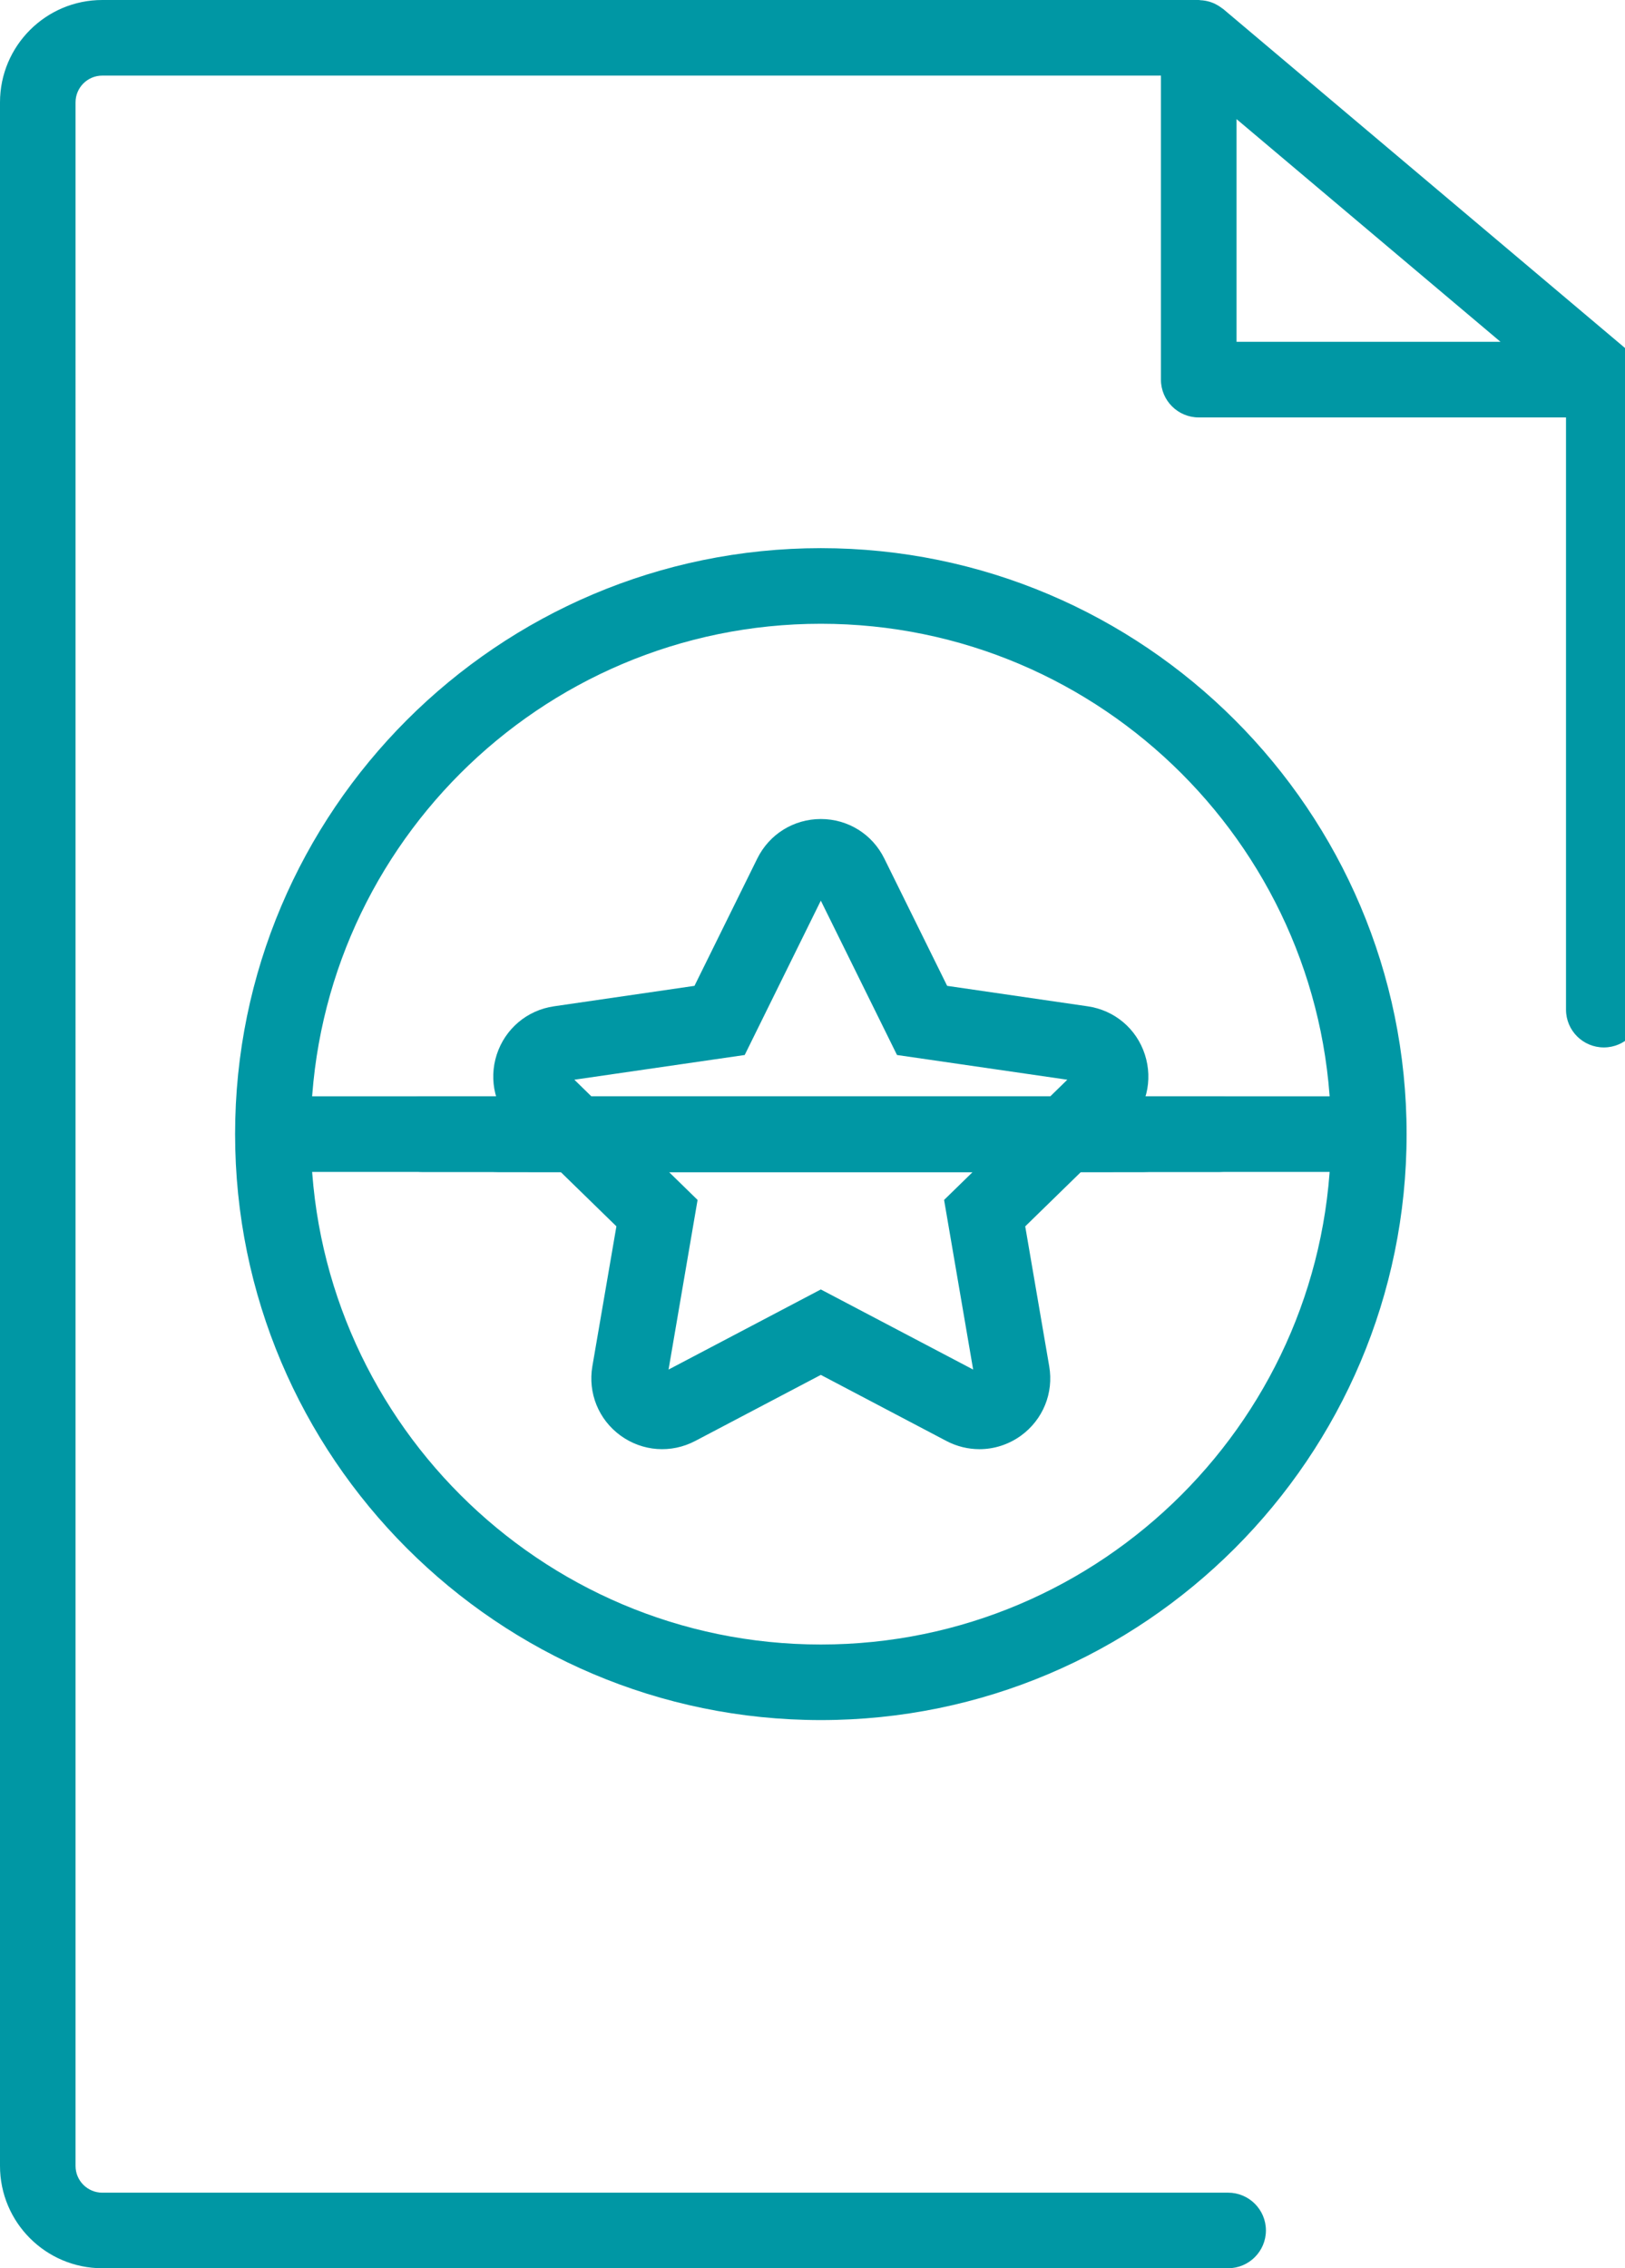 <svg version="1.1" xmlns="http://www.w3.org/2000/svg" xmlns:xlink="http://www.w3.org/1999/xlink" xmlns:a="http://ns.adobe.com/AdobeSVGViewerExtensions/3.0/" x="0px" y="0px" width="43px" height="60px" viewBox="0 0 43 60" enable-background="new 0 0 43 60" xml:space="preserve"><path fill="#0097A4" d="M2.706,60h29.792c0.551,0,1-0.448,1-1s-0.449-0.999-1-0.999H2.706c-0.39,0-0.707-0.317-0.707-0.707V2.707 C1.999,2.317,2.316,2,2.706,2H30.72v8.042c0,0.553,0.449,1,1,1h9.719v15.665c0,0.553,0.448,1,1.002,1c0.55,0,0.999-0.447,0.999-1 V10.062c0-0.007,0.002-0.012,0.002-0.019c0-0.014-0.003-0.027-0.003-0.04c-0.003-0.035-0.006-0.07-0.011-0.105 c-0.006-0.031-0.011-0.062-0.018-0.092c-0.007-0.031-0.018-0.063-0.029-0.093c-0.011-0.03-0.021-0.061-0.035-0.091 c-0.014-0.028-0.029-0.056-0.046-0.083c-0.017-0.029-0.032-0.058-0.053-0.084c-0.018-0.025-0.039-0.048-0.059-0.071 c-0.014-0.016-0.024-0.034-0.04-0.049c-0.013-0.012-0.026-0.021-0.038-0.032c-0.009-0.008-0.016-0.018-0.024-0.025L32.365,0.236 c-0.014-0.011-0.027-0.017-0.041-0.027c-0.028-0.022-0.057-0.042-0.09-0.062c-0.026-0.016-0.054-0.031-0.081-0.044 c-0.029-0.015-0.06-0.027-0.09-0.038c-0.032-0.012-0.064-0.022-0.098-0.03c-0.029-0.008-0.057-0.013-0.088-0.018 c-0.036-0.006-0.071-0.01-0.108-0.011C31.752,0.004,31.735,0,31.72,0l0,0l0,0H2.706C1.213,0,0,1.214,0,2.707v54.587 C0,58.787,1.213,60,2.706,60z M32.721,3.151l6.985,5.891h-6.985V3.151z"></path><path fill="#0097A4" d="M36.221,30c0-0.553-0.447-1-1-1h-27c-0.553,0-1,0.447-1,1s0.447,1,1,1h27C35.773,31,36.221,30.552,36.221,30 z"></path><path fill="#0097A4" d="M33.269,30c0-0.553-0.448-1-1-1H11.174c-0.553,0-1.001,0.448-1.001,1c0,0.552,0.448,1,1.001,1h21.097 C32.82,31,33.269,30.553,33.269,30z"></path><path fill="#0097A4" d="M30.305,29H13.139c-0.553,0-1,0.448-1,1.001c0,0.552,0.447,0.998,1,0.998h17.166 c0.551,0,0.998-0.446,0.998-0.998C31.303,29.448,30.855,29,30.305,29z"></path><path fill="#0097A4" d="M30.221,29h-17c-0.553,0-1,0.447-1,0.999s0.447,1,1,1h17c0.551,0,1-0.448,1-1S30.771,29,30.221,29z"></path><path fill="#0097A4" d="M21.721,14.5c-8.545,0-15.5,6.954-15.5,15.499c0,8.548,6.955,15.501,15.5,15.501 c8.547,0,15.5-6.953,15.5-15.501C37.221,21.454,30.268,14.5,21.721,14.5z M21.721,43.501c-7.443,0-13.498-6.057-13.498-13.502 c0-7.443,6.055-13.499,13.498-13.499c7.445,0,13.5,6.055,13.5,13.499C35.221,37.444,29.166,43.501,21.721,43.501z"></path><path fill="#0097A4" d="M29.389,29H14.055c-0.551,0-1,0.446-1,0.998c0,0.554,0.449,1.001,1,1.001h15.334 c0.551,0,0.998-0.447,0.998-1.001C30.387,29.447,29.939,29,29.389,29z"></path><path fill="#0097A4" d="M27.607,29H15.832c-0.553,0-1,0.447-1,1s0.447,1,1,1h11.775c0.555,0,1.002-0.447,1.002-1 S28.162,29,27.607,29z"></path><path fill="#0097A4" d="M30.295,27.895c-0.221-0.684-0.802-1.173-1.515-1.276l-3.717-0.541L23.4,22.71 c-0.317-0.644-0.96-1.045-1.679-1.045s-1.364,0.401-1.682,1.045l-1.662,3.368l-3.718,0.541c-0.711,0.103-1.291,0.593-1.514,1.276 c-0.221,0.684-0.04,1.42,0.475,1.921l2.691,2.623l-0.636,3.701c-0.121,0.709,0.164,1.411,0.745,1.834 c0.582,0.422,1.339,0.477,1.976,0.143l3.324-1.748l3.323,1.748c0.276,0.145,0.577,0.217,0.875,0.217c0.386,0,0.771-0.121,1.1-0.359 c0.58-0.423,0.868-1.125,0.746-1.834l-0.635-3.701l2.689-2.623C30.336,29.315,30.516,28.579,30.295,27.895z M24.982,31.741 l0.769,4.487l-4.031-2.119l-4.029,2.119l0.768-4.487l-3.261-3.18l4.508-0.654l2.014-4.083l2.016,4.083l4.507,0.654L24.982,31.741z"></path></svg>